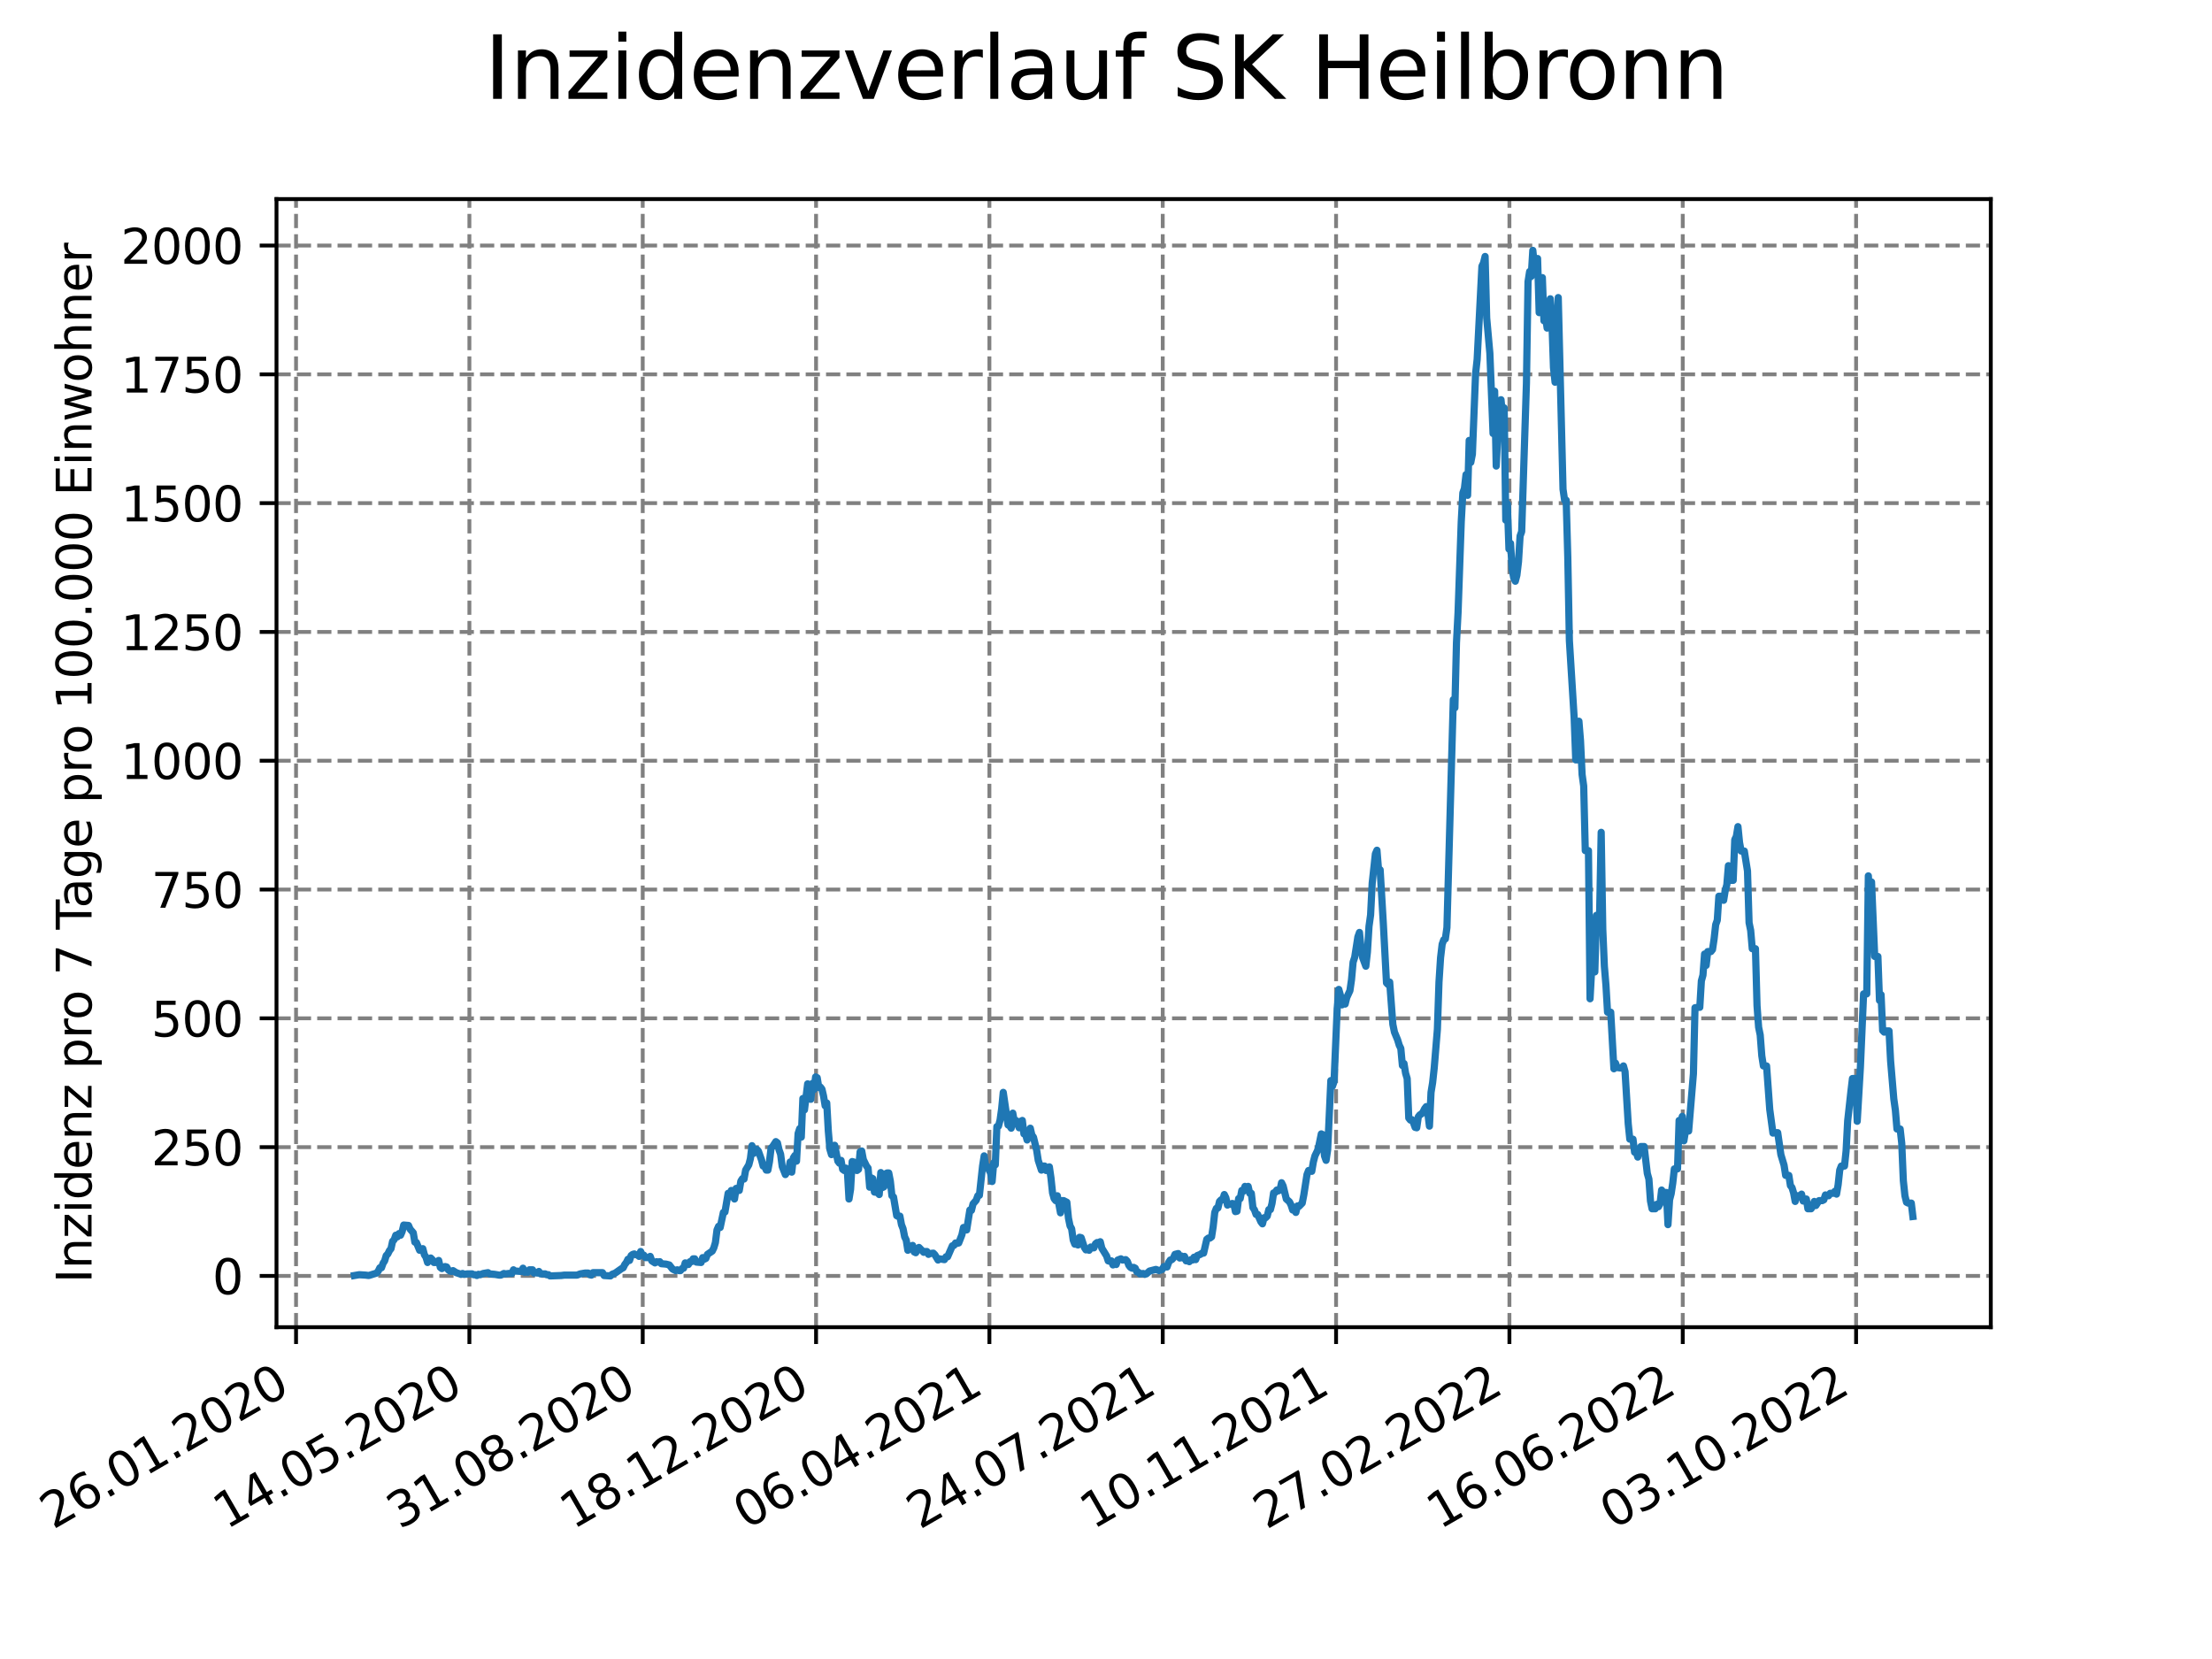 <?xml version="1.0" encoding="utf-8" standalone="no"?>
<!DOCTYPE svg PUBLIC "-//W3C//DTD SVG 1.1//EN"
  "http://www.w3.org/Graphics/SVG/1.1/DTD/svg11.dtd">
<svg xmlns:xlink="http://www.w3.org/1999/xlink" width="460.8pt" height="345.6pt" viewBox="0 0 460.8 345.6" xmlns="http://www.w3.org/2000/svg" version="1.1">
 <defs>
  <style type="text/css">*{stroke-linejoin: round; stroke-linecap: butt}</style>
 </defs>
 <g id="figure_1">
  <g id="patch_1">
   <path d="M 0 345.6 
L 460.8 345.6 
L 460.8 0 
L 0 0 
z
" style="fill: #ffffff"/>
  </g>
  <g id="axes_1">
   <g id="patch_2">
    <path d="M 57.6 276.48 
L 414.72 276.48 
L 414.72 41.472 
L 57.6 41.472 
z
" style="fill: #ffffff"/>
   </g>
   <g id="matplotlib.axis_1">
    <g id="xtick_1">
     <g id="line2d_1">
      <path d="M 61.672 276.48 
L 61.672 41.472 
" clip-path="url(#p63304df162)" style="fill: none; stroke-dasharray: 2.96,1.28; stroke-dashoffset: 0; stroke: #808080; stroke-width: 0.8"/>
     </g>
     <g id="line2d_2">
      <defs>
       <path id="mcaf923adc5" d="M 0 0 
L 0 3.5 
" style="stroke: #000000; stroke-width: 0.8"/>
      </defs>
      <g>
       <use xlink:href="#mcaf923adc5" x="61.672" y="276.48" style="stroke: #000000; stroke-width: 0.8"/>
      </g>
     </g>
     <g id="text_1">
      <!-- 26.01.2020 -->
      <g transform="translate(11.047 318.689) rotate(-30) scale(0.1 -0.1)">
       <defs>
        <path id="DejaVuSans-32" d="M 1228 531 
L 3431 531 
L 3431 0 
L 469 0 
L 469 531 
Q 828 903 1448 1529 
Q 2069 2156 2228 2338 
Q 2531 2678 2651 2914 
Q 2772 3150 2772 3378 
Q 2772 3750 2511 3984 
Q 2250 4219 1831 4219 
Q 1534 4219 1204 4116 
Q 875 4013 500 3803 
L 500 4441 
Q 881 4594 1212 4672 
Q 1544 4750 1819 4750 
Q 2544 4750 2975 4387 
Q 3406 4025 3406 3419 
Q 3406 3131 3298 2873 
Q 3191 2616 2906 2266 
Q 2828 2175 2409 1742 
Q 1991 1309 1228 531 
z
" transform="scale(0.016)"/>
        <path id="DejaVuSans-36" d="M 2113 2584 
Q 1688 2584 1439 2293 
Q 1191 2003 1191 1497 
Q 1191 994 1439 701 
Q 1688 409 2113 409 
Q 2538 409 2786 701 
Q 3034 994 3034 1497 
Q 3034 2003 2786 2293 
Q 2538 2584 2113 2584 
z
M 3366 4563 
L 3366 3988 
Q 3128 4100 2886 4159 
Q 2644 4219 2406 4219 
Q 1781 4219 1451 3797 
Q 1122 3375 1075 2522 
Q 1259 2794 1537 2939 
Q 1816 3084 2150 3084 
Q 2853 3084 3261 2657 
Q 3669 2231 3669 1497 
Q 3669 778 3244 343 
Q 2819 -91 2113 -91 
Q 1303 -91 875 529 
Q 447 1150 447 2328 
Q 447 3434 972 4092 
Q 1497 4750 2381 4750 
Q 2619 4750 2861 4703 
Q 3103 4656 3366 4563 
z
" transform="scale(0.016)"/>
        <path id="DejaVuSans-2e" d="M 684 794 
L 1344 794 
L 1344 0 
L 684 0 
L 684 794 
z
" transform="scale(0.016)"/>
        <path id="DejaVuSans-30" d="M 2034 4250 
Q 1547 4250 1301 3770 
Q 1056 3291 1056 2328 
Q 1056 1369 1301 889 
Q 1547 409 2034 409 
Q 2525 409 2770 889 
Q 3016 1369 3016 2328 
Q 3016 3291 2770 3770 
Q 2525 4250 2034 4250 
z
M 2034 4750 
Q 2819 4750 3233 4129 
Q 3647 3509 3647 2328 
Q 3647 1150 3233 529 
Q 2819 -91 2034 -91 
Q 1250 -91 836 529 
Q 422 1150 422 2328 
Q 422 3509 836 4129 
Q 1250 4750 2034 4750 
z
" transform="scale(0.016)"/>
        <path id="DejaVuSans-31" d="M 794 531 
L 1825 531 
L 1825 4091 
L 703 3866 
L 703 4441 
L 1819 4666 
L 2450 4666 
L 2450 531 
L 3481 531 
L 3481 0 
L 794 0 
L 794 531 
z
" transform="scale(0.016)"/>
       </defs>
       <use xlink:href="#DejaVuSans-32"/>
       <use xlink:href="#DejaVuSans-36" x="63.623"/>
       <use xlink:href="#DejaVuSans-2e" x="127.246"/>
       <use xlink:href="#DejaVuSans-30" x="159.033"/>
       <use xlink:href="#DejaVuSans-31" x="222.656"/>
       <use xlink:href="#DejaVuSans-2e" x="286.279"/>
       <use xlink:href="#DejaVuSans-32" x="318.066"/>
       <use xlink:href="#DejaVuSans-30" x="381.689"/>
       <use xlink:href="#DejaVuSans-32" x="445.312"/>
       <use xlink:href="#DejaVuSans-30" x="508.936"/>
      </g>
     </g>
    </g>
    <g id="xtick_2">
     <g id="line2d_3">
      <path d="M 97.782 276.48 
L 97.782 41.472 
" clip-path="url(#p63304df162)" style="fill: none; stroke-dasharray: 2.96,1.28; stroke-dashoffset: 0; stroke: #808080; stroke-width: 0.8"/>
     </g>
     <g id="line2d_4">
      <g>
       <use xlink:href="#mcaf923adc5" x="97.782" y="276.48" style="stroke: #000000; stroke-width: 0.8"/>
      </g>
     </g>
     <g id="text_2">
      <!-- 14.05.2020 -->
      <g transform="translate(47.156 318.689) rotate(-30) scale(0.1 -0.1)">
       <defs>
        <path id="DejaVuSans-34" d="M 2419 4116 
L 825 1625 
L 2419 1625 
L 2419 4116 
z
M 2253 4666 
L 3047 4666 
L 3047 1625 
L 3713 1625 
L 3713 1100 
L 3047 1100 
L 3047 0 
L 2419 0 
L 2419 1100 
L 313 1100 
L 313 1709 
L 2253 4666 
z
" transform="scale(0.016)"/>
        <path id="DejaVuSans-35" d="M 691 4666 
L 3169 4666 
L 3169 4134 
L 1269 4134 
L 1269 2991 
Q 1406 3038 1543 3061 
Q 1681 3084 1819 3084 
Q 2600 3084 3056 2656 
Q 3513 2228 3513 1497 
Q 3513 744 3044 326 
Q 2575 -91 1722 -91 
Q 1428 -91 1123 -41 
Q 819 9 494 109 
L 494 744 
Q 775 591 1075 516 
Q 1375 441 1709 441 
Q 2250 441 2565 725 
Q 2881 1009 2881 1497 
Q 2881 1984 2565 2268 
Q 2250 2553 1709 2553 
Q 1456 2553 1204 2497 
Q 953 2441 691 2322 
L 691 4666 
z
" transform="scale(0.016)"/>
       </defs>
       <use xlink:href="#DejaVuSans-31"/>
       <use xlink:href="#DejaVuSans-34" x="63.623"/>
       <use xlink:href="#DejaVuSans-2e" x="127.246"/>
       <use xlink:href="#DejaVuSans-30" x="159.033"/>
       <use xlink:href="#DejaVuSans-35" x="222.656"/>
       <use xlink:href="#DejaVuSans-2e" x="286.279"/>
       <use xlink:href="#DejaVuSans-32" x="318.066"/>
       <use xlink:href="#DejaVuSans-30" x="381.689"/>
       <use xlink:href="#DejaVuSans-32" x="445.312"/>
       <use xlink:href="#DejaVuSans-30" x="508.936"/>
      </g>
     </g>
    </g>
    <g id="xtick_3">
     <g id="line2d_5">
      <path d="M 133.891 276.48 
L 133.891 41.472 
" clip-path="url(#p63304df162)" style="fill: none; stroke-dasharray: 2.96,1.28; stroke-dashoffset: 0; stroke: #808080; stroke-width: 0.8"/>
     </g>
     <g id="line2d_6">
      <g>
       <use xlink:href="#mcaf923adc5" x="133.891" y="276.48" style="stroke: #000000; stroke-width: 0.8"/>
      </g>
     </g>
     <g id="text_3">
      <!-- 31.08.2020 -->
      <g transform="translate(83.266 318.689) rotate(-30) scale(0.1 -0.1)">
       <defs>
        <path id="DejaVuSans-33" d="M 2597 2516 
Q 3050 2419 3304 2112 
Q 3559 1806 3559 1356 
Q 3559 666 3084 287 
Q 2609 -91 1734 -91 
Q 1441 -91 1130 -33 
Q 819 25 488 141 
L 488 750 
Q 750 597 1062 519 
Q 1375 441 1716 441 
Q 2309 441 2620 675 
Q 2931 909 2931 1356 
Q 2931 1769 2642 2001 
Q 2353 2234 1838 2234 
L 1294 2234 
L 1294 2753 
L 1863 2753 
Q 2328 2753 2575 2939 
Q 2822 3125 2822 3475 
Q 2822 3834 2567 4026 
Q 2313 4219 1838 4219 
Q 1578 4219 1281 4162 
Q 984 4106 628 3988 
L 628 4550 
Q 988 4650 1302 4700 
Q 1616 4750 1894 4750 
Q 2613 4750 3031 4423 
Q 3450 4097 3450 3541 
Q 3450 3153 3228 2886 
Q 3006 2619 2597 2516 
z
" transform="scale(0.016)"/>
        <path id="DejaVuSans-38" d="M 2034 2216 
Q 1584 2216 1326 1975 
Q 1069 1734 1069 1313 
Q 1069 891 1326 650 
Q 1584 409 2034 409 
Q 2484 409 2743 651 
Q 3003 894 3003 1313 
Q 3003 1734 2745 1975 
Q 2488 2216 2034 2216 
z
M 1403 2484 
Q 997 2584 770 2862 
Q 544 3141 544 3541 
Q 544 4100 942 4425 
Q 1341 4750 2034 4750 
Q 2731 4750 3128 4425 
Q 3525 4100 3525 3541 
Q 3525 3141 3298 2862 
Q 3072 2584 2669 2484 
Q 3125 2378 3379 2068 
Q 3634 1759 3634 1313 
Q 3634 634 3220 271 
Q 2806 -91 2034 -91 
Q 1263 -91 848 271 
Q 434 634 434 1313 
Q 434 1759 690 2068 
Q 947 2378 1403 2484 
z
M 1172 3481 
Q 1172 3119 1398 2916 
Q 1625 2713 2034 2713 
Q 2441 2713 2670 2916 
Q 2900 3119 2900 3481 
Q 2900 3844 2670 4047 
Q 2441 4250 2034 4250 
Q 1625 4250 1398 4047 
Q 1172 3844 1172 3481 
z
" transform="scale(0.016)"/>
       </defs>
       <use xlink:href="#DejaVuSans-33"/>
       <use xlink:href="#DejaVuSans-31" x="63.623"/>
       <use xlink:href="#DejaVuSans-2e" x="127.246"/>
       <use xlink:href="#DejaVuSans-30" x="159.033"/>
       <use xlink:href="#DejaVuSans-38" x="222.656"/>
       <use xlink:href="#DejaVuSans-2e" x="286.279"/>
       <use xlink:href="#DejaVuSans-32" x="318.066"/>
       <use xlink:href="#DejaVuSans-30" x="381.689"/>
       <use xlink:href="#DejaVuSans-32" x="445.312"/>
       <use xlink:href="#DejaVuSans-30" x="508.936"/>
      </g>
     </g>
    </g>
    <g id="xtick_4">
     <g id="line2d_7">
      <path d="M 170.001 276.48 
L 170.001 41.472 
" clip-path="url(#p63304df162)" style="fill: none; stroke-dasharray: 2.96,1.28; stroke-dashoffset: 0; stroke: #808080; stroke-width: 0.8"/>
     </g>
     <g id="line2d_8">
      <g>
       <use xlink:href="#mcaf923adc5" x="170.001" y="276.48" style="stroke: #000000; stroke-width: 0.8"/>
      </g>
     </g>
     <g id="text_4">
      <!-- 18.12.2020 -->
      <g transform="translate(119.375 318.689) rotate(-30) scale(0.1 -0.1)">
       <use xlink:href="#DejaVuSans-31"/>
       <use xlink:href="#DejaVuSans-38" x="63.623"/>
       <use xlink:href="#DejaVuSans-2e" x="127.246"/>
       <use xlink:href="#DejaVuSans-31" x="159.033"/>
       <use xlink:href="#DejaVuSans-32" x="222.656"/>
       <use xlink:href="#DejaVuSans-2e" x="286.279"/>
       <use xlink:href="#DejaVuSans-32" x="318.066"/>
       <use xlink:href="#DejaVuSans-30" x="381.689"/>
       <use xlink:href="#DejaVuSans-32" x="445.312"/>
       <use xlink:href="#DejaVuSans-30" x="508.936"/>
      </g>
     </g>
    </g>
    <g id="xtick_5">
     <g id="line2d_9">
      <path d="M 206.11 276.48 
L 206.11 41.472 
" clip-path="url(#p63304df162)" style="fill: none; stroke-dasharray: 2.96,1.28; stroke-dashoffset: 0; stroke: #808080; stroke-width: 0.8"/>
     </g>
     <g id="line2d_10">
      <g>
       <use xlink:href="#mcaf923adc5" x="206.11" y="276.48" style="stroke: #000000; stroke-width: 0.8"/>
      </g>
     </g>
     <g id="text_5">
      <!-- 06.04.2021 -->
      <g transform="translate(155.485 318.689) rotate(-30) scale(0.1 -0.1)">
       <use xlink:href="#DejaVuSans-30"/>
       <use xlink:href="#DejaVuSans-36" x="63.623"/>
       <use xlink:href="#DejaVuSans-2e" x="127.246"/>
       <use xlink:href="#DejaVuSans-30" x="159.033"/>
       <use xlink:href="#DejaVuSans-34" x="222.656"/>
       <use xlink:href="#DejaVuSans-2e" x="286.279"/>
       <use xlink:href="#DejaVuSans-32" x="318.066"/>
       <use xlink:href="#DejaVuSans-30" x="381.689"/>
       <use xlink:href="#DejaVuSans-32" x="445.312"/>
       <use xlink:href="#DejaVuSans-31" x="508.936"/>
      </g>
     </g>
    </g>
    <g id="xtick_6">
     <g id="line2d_11">
      <path d="M 242.22 276.48 
L 242.22 41.472 
" clip-path="url(#p63304df162)" style="fill: none; stroke-dasharray: 2.96,1.28; stroke-dashoffset: 0; stroke: #808080; stroke-width: 0.8"/>
     </g>
     <g id="line2d_12">
      <g>
       <use xlink:href="#mcaf923adc5" x="242.22" y="276.48" style="stroke: #000000; stroke-width: 0.8"/>
      </g>
     </g>
     <g id="text_6">
      <!-- 24.07.2021 -->
      <g transform="translate(191.594 318.689) rotate(-30) scale(0.1 -0.1)">
       <defs>
        <path id="DejaVuSans-37" d="M 525 4666 
L 3525 4666 
L 3525 4397 
L 1831 0 
L 1172 0 
L 2766 4134 
L 525 4134 
L 525 4666 
z
" transform="scale(0.016)"/>
       </defs>
       <use xlink:href="#DejaVuSans-32"/>
       <use xlink:href="#DejaVuSans-34" x="63.623"/>
       <use xlink:href="#DejaVuSans-2e" x="127.246"/>
       <use xlink:href="#DejaVuSans-30" x="159.033"/>
       <use xlink:href="#DejaVuSans-37" x="222.656"/>
       <use xlink:href="#DejaVuSans-2e" x="286.279"/>
       <use xlink:href="#DejaVuSans-32" x="318.066"/>
       <use xlink:href="#DejaVuSans-30" x="381.689"/>
       <use xlink:href="#DejaVuSans-32" x="445.312"/>
       <use xlink:href="#DejaVuSans-31" x="508.936"/>
      </g>
     </g>
    </g>
    <g id="xtick_7">
     <g id="line2d_13">
      <path d="M 278.329 276.48 
L 278.329 41.472 
" clip-path="url(#p63304df162)" style="fill: none; stroke-dasharray: 2.96,1.28; stroke-dashoffset: 0; stroke: #808080; stroke-width: 0.8"/>
     </g>
     <g id="line2d_14">
      <g>
       <use xlink:href="#mcaf923adc5" x="278.329" y="276.48" style="stroke: #000000; stroke-width: 0.8"/>
      </g>
     </g>
     <g id="text_7">
      <!-- 10.11.2021 -->
      <g transform="translate(227.704 318.689) rotate(-30) scale(0.1 -0.1)">
       <use xlink:href="#DejaVuSans-31"/>
       <use xlink:href="#DejaVuSans-30" x="63.623"/>
       <use xlink:href="#DejaVuSans-2e" x="127.246"/>
       <use xlink:href="#DejaVuSans-31" x="159.033"/>
       <use xlink:href="#DejaVuSans-31" x="222.656"/>
       <use xlink:href="#DejaVuSans-2e" x="286.279"/>
       <use xlink:href="#DejaVuSans-32" x="318.066"/>
       <use xlink:href="#DejaVuSans-30" x="381.689"/>
       <use xlink:href="#DejaVuSans-32" x="445.312"/>
       <use xlink:href="#DejaVuSans-31" x="508.936"/>
      </g>
     </g>
    </g>
    <g id="xtick_8">
     <g id="line2d_15">
      <path d="M 314.439 276.48 
L 314.439 41.472 
" clip-path="url(#p63304df162)" style="fill: none; stroke-dasharray: 2.96,1.28; stroke-dashoffset: 0; stroke: #808080; stroke-width: 0.8"/>
     </g>
     <g id="line2d_16">
      <g>
       <use xlink:href="#mcaf923adc5" x="314.439" y="276.48" style="stroke: #000000; stroke-width: 0.8"/>
      </g>
     </g>
     <g id="text_8">
      <!-- 27.02.2022 -->
      <g transform="translate(263.814 318.689) rotate(-30) scale(0.1 -0.1)">
       <use xlink:href="#DejaVuSans-32"/>
       <use xlink:href="#DejaVuSans-37" x="63.623"/>
       <use xlink:href="#DejaVuSans-2e" x="127.246"/>
       <use xlink:href="#DejaVuSans-30" x="159.033"/>
       <use xlink:href="#DejaVuSans-32" x="222.656"/>
       <use xlink:href="#DejaVuSans-2e" x="286.279"/>
       <use xlink:href="#DejaVuSans-32" x="318.066"/>
       <use xlink:href="#DejaVuSans-30" x="381.689"/>
       <use xlink:href="#DejaVuSans-32" x="445.312"/>
       <use xlink:href="#DejaVuSans-32" x="508.936"/>
      </g>
     </g>
    </g>
    <g id="xtick_9">
     <g id="line2d_17">
      <path d="M 350.548 276.48 
L 350.548 41.472 
" clip-path="url(#p63304df162)" style="fill: none; stroke-dasharray: 2.96,1.28; stroke-dashoffset: 0; stroke: #808080; stroke-width: 0.8"/>
     </g>
     <g id="line2d_18">
      <g>
       <use xlink:href="#mcaf923adc5" x="350.548" y="276.48" style="stroke: #000000; stroke-width: 0.8"/>
      </g>
     </g>
     <g id="text_9">
      <!-- 16.06.2022 -->
      <g transform="translate(299.923 318.689) rotate(-30) scale(0.1 -0.1)">
       <use xlink:href="#DejaVuSans-31"/>
       <use xlink:href="#DejaVuSans-36" x="63.623"/>
       <use xlink:href="#DejaVuSans-2e" x="127.246"/>
       <use xlink:href="#DejaVuSans-30" x="159.033"/>
       <use xlink:href="#DejaVuSans-36" x="222.656"/>
       <use xlink:href="#DejaVuSans-2e" x="286.279"/>
       <use xlink:href="#DejaVuSans-32" x="318.066"/>
       <use xlink:href="#DejaVuSans-30" x="381.689"/>
       <use xlink:href="#DejaVuSans-32" x="445.312"/>
       <use xlink:href="#DejaVuSans-32" x="508.936"/>
      </g>
     </g>
    </g>
    <g id="xtick_10">
     <g id="line2d_19">
      <path d="M 386.658 276.48 
L 386.658 41.472 
" clip-path="url(#p63304df162)" style="fill: none; stroke-dasharray: 2.96,1.28; stroke-dashoffset: 0; stroke: #808080; stroke-width: 0.8"/>
     </g>
     <g id="line2d_20">
      <g>
       <use xlink:href="#mcaf923adc5" x="386.658" y="276.48" style="stroke: #000000; stroke-width: 0.8"/>
      </g>
     </g>
     <g id="text_10">
      <!-- 03.10.2022 -->
      <g transform="translate(336.033 318.689) rotate(-30) scale(0.1 -0.1)">
       <use xlink:href="#DejaVuSans-30"/>
       <use xlink:href="#DejaVuSans-33" x="63.623"/>
       <use xlink:href="#DejaVuSans-2e" x="127.246"/>
       <use xlink:href="#DejaVuSans-31" x="159.033"/>
       <use xlink:href="#DejaVuSans-30" x="222.656"/>
       <use xlink:href="#DejaVuSans-2e" x="286.279"/>
       <use xlink:href="#DejaVuSans-32" x="318.066"/>
       <use xlink:href="#DejaVuSans-30" x="381.689"/>
       <use xlink:href="#DejaVuSans-32" x="445.312"/>
       <use xlink:href="#DejaVuSans-32" x="508.936"/>
      </g>
     </g>
    </g>
   </g>
   <g id="matplotlib.axis_2">
    <g id="ytick_1">
     <g id="line2d_21">
      <path d="M 57.6 265.798 
L 414.72 265.798 
" clip-path="url(#p63304df162)" style="fill: none; stroke-dasharray: 2.96,1.28; stroke-dashoffset: 0; stroke: #808080; stroke-width: 0.8"/>
     </g>
     <g id="line2d_22">
      <defs>
       <path id="mbb9e719861" d="M 0 0 
L -3.5 0 
" style="stroke: #000000; stroke-width: 0.8"/>
      </defs>
      <g>
       <use xlink:href="#mbb9e719861" x="57.6" y="265.798" style="stroke: #000000; stroke-width: 0.8"/>
      </g>
     </g>
     <g id="text_11">
      <!-- 0 -->
      <g transform="translate(44.237 269.597) scale(0.1 -0.1)">
       <use xlink:href="#DejaVuSans-30"/>
      </g>
     </g>
    </g>
    <g id="ytick_2">
     <g id="line2d_23">
      <path d="M 57.6 238.967 
L 414.72 238.967 
" clip-path="url(#p63304df162)" style="fill: none; stroke-dasharray: 2.96,1.28; stroke-dashoffset: 0; stroke: #808080; stroke-width: 0.8"/>
     </g>
     <g id="line2d_24">
      <g>
       <use xlink:href="#mbb9e719861" x="57.6" y="238.967" style="stroke: #000000; stroke-width: 0.8"/>
      </g>
     </g>
     <g id="text_12">
      <!-- 250 -->
      <g transform="translate(31.512 242.766) scale(0.1 -0.1)">
       <use xlink:href="#DejaVuSans-32"/>
       <use xlink:href="#DejaVuSans-35" x="63.623"/>
       <use xlink:href="#DejaVuSans-30" x="127.246"/>
      </g>
     </g>
    </g>
    <g id="ytick_3">
     <g id="line2d_25">
      <path d="M 57.6 212.136 
L 414.72 212.136 
" clip-path="url(#p63304df162)" style="fill: none; stroke-dasharray: 2.96,1.28; stroke-dashoffset: 0; stroke: #808080; stroke-width: 0.8"/>
     </g>
     <g id="line2d_26">
      <g>
       <use xlink:href="#mbb9e719861" x="57.6" y="212.136" style="stroke: #000000; stroke-width: 0.8"/>
      </g>
     </g>
     <g id="text_13">
      <!-- 500 -->
      <g transform="translate(31.512 215.935) scale(0.1 -0.1)">
       <use xlink:href="#DejaVuSans-35"/>
       <use xlink:href="#DejaVuSans-30" x="63.623"/>
       <use xlink:href="#DejaVuSans-30" x="127.246"/>
      </g>
     </g>
    </g>
    <g id="ytick_4">
     <g id="line2d_27">
      <path d="M 57.6 185.305 
L 414.72 185.305 
" clip-path="url(#p63304df162)" style="fill: none; stroke-dasharray: 2.96,1.28; stroke-dashoffset: 0; stroke: #808080; stroke-width: 0.8"/>
     </g>
     <g id="line2d_28">
      <g>
       <use xlink:href="#mbb9e719861" x="57.6" y="185.305" style="stroke: #000000; stroke-width: 0.8"/>
      </g>
     </g>
     <g id="text_14">
      <!-- 750 -->
      <g transform="translate(31.512 189.104) scale(0.1 -0.1)">
       <use xlink:href="#DejaVuSans-37"/>
       <use xlink:href="#DejaVuSans-35" x="63.623"/>
       <use xlink:href="#DejaVuSans-30" x="127.246"/>
      </g>
     </g>
    </g>
    <g id="ytick_5">
     <g id="line2d_29">
      <path d="M 57.6 158.474 
L 414.72 158.474 
" clip-path="url(#p63304df162)" style="fill: none; stroke-dasharray: 2.96,1.28; stroke-dashoffset: 0; stroke: #808080; stroke-width: 0.8"/>
     </g>
     <g id="line2d_30">
      <g>
       <use xlink:href="#mbb9e719861" x="57.6" y="158.474" style="stroke: #000000; stroke-width: 0.8"/>
      </g>
     </g>
     <g id="text_15">
      <!-- 1000 -->
      <g transform="translate(25.15 162.273) scale(0.1 -0.1)">
       <use xlink:href="#DejaVuSans-31"/>
       <use xlink:href="#DejaVuSans-30" x="63.623"/>
       <use xlink:href="#DejaVuSans-30" x="127.246"/>
       <use xlink:href="#DejaVuSans-30" x="190.869"/>
      </g>
     </g>
    </g>
    <g id="ytick_6">
     <g id="line2d_31">
      <path d="M 57.6 131.643 
L 414.72 131.643 
" clip-path="url(#p63304df162)" style="fill: none; stroke-dasharray: 2.96,1.28; stroke-dashoffset: 0; stroke: #808080; stroke-width: 0.8"/>
     </g>
     <g id="line2d_32">
      <g>
       <use xlink:href="#mbb9e719861" x="57.6" y="131.643" style="stroke: #000000; stroke-width: 0.8"/>
      </g>
     </g>
     <g id="text_16">
      <!-- 1250 -->
      <g transform="translate(25.15 135.442) scale(0.1 -0.1)">
       <use xlink:href="#DejaVuSans-31"/>
       <use xlink:href="#DejaVuSans-32" x="63.623"/>
       <use xlink:href="#DejaVuSans-35" x="127.246"/>
       <use xlink:href="#DejaVuSans-30" x="190.869"/>
      </g>
     </g>
    </g>
    <g id="ytick_7">
     <g id="line2d_33">
      <path d="M 57.6 104.812 
L 414.72 104.812 
" clip-path="url(#p63304df162)" style="fill: none; stroke-dasharray: 2.96,1.28; stroke-dashoffset: 0; stroke: #808080; stroke-width: 0.8"/>
     </g>
     <g id="line2d_34">
      <g>
       <use xlink:href="#mbb9e719861" x="57.6" y="104.812" style="stroke: #000000; stroke-width: 0.8"/>
      </g>
     </g>
     <g id="text_17">
      <!-- 1500 -->
      <g transform="translate(25.15 108.611) scale(0.1 -0.1)">
       <use xlink:href="#DejaVuSans-31"/>
       <use xlink:href="#DejaVuSans-35" x="63.623"/>
       <use xlink:href="#DejaVuSans-30" x="127.246"/>
       <use xlink:href="#DejaVuSans-30" x="190.869"/>
      </g>
     </g>
    </g>
    <g id="ytick_8">
     <g id="line2d_35">
      <path d="M 57.6 77.981 
L 414.72 77.981 
" clip-path="url(#p63304df162)" style="fill: none; stroke-dasharray: 2.96,1.28; stroke-dashoffset: 0; stroke: #808080; stroke-width: 0.8"/>
     </g>
     <g id="line2d_36">
      <g>
       <use xlink:href="#mbb9e719861" x="57.6" y="77.981" style="stroke: #000000; stroke-width: 0.8"/>
      </g>
     </g>
     <g id="text_18">
      <!-- 1750 -->
      <g transform="translate(25.15 81.781) scale(0.1 -0.1)">
       <use xlink:href="#DejaVuSans-31"/>
       <use xlink:href="#DejaVuSans-37" x="63.623"/>
       <use xlink:href="#DejaVuSans-35" x="127.246"/>
       <use xlink:href="#DejaVuSans-30" x="190.869"/>
      </g>
     </g>
    </g>
    <g id="ytick_9">
     <g id="line2d_37">
      <path d="M 57.6 51.15 
L 414.72 51.15 
" clip-path="url(#p63304df162)" style="fill: none; stroke-dasharray: 2.96,1.28; stroke-dashoffset: 0; stroke: #808080; stroke-width: 0.8"/>
     </g>
     <g id="line2d_38">
      <g>
       <use xlink:href="#mbb9e719861" x="57.6" y="51.15" style="stroke: #000000; stroke-width: 0.8"/>
      </g>
     </g>
     <g id="text_19">
      <!-- 2000 -->
      <g transform="translate(25.15 54.95) scale(0.1 -0.1)">
       <use xlink:href="#DejaVuSans-32"/>
       <use xlink:href="#DejaVuSans-30" x="63.623"/>
       <use xlink:href="#DejaVuSans-30" x="127.246"/>
       <use xlink:href="#DejaVuSans-30" x="190.869"/>
      </g>
     </g>
    </g>
    <g id="text_20">
     <!-- Inzidenz pro 7 Tage pro 100.000 Einwohner -->
     <g transform="translate(19.07 267.301) rotate(-90) scale(0.1 -0.1)">
      <defs>
       <path id="DejaVuSans-49" d="M 628 4666 
L 1259 4666 
L 1259 0 
L 628 0 
L 628 4666 
z
" transform="scale(0.016)"/>
       <path id="DejaVuSans-6e" d="M 3513 2113 
L 3513 0 
L 2938 0 
L 2938 2094 
Q 2938 2591 2744 2837 
Q 2550 3084 2163 3084 
Q 1697 3084 1428 2787 
Q 1159 2491 1159 1978 
L 1159 0 
L 581 0 
L 581 3500 
L 1159 3500 
L 1159 2956 
Q 1366 3272 1645 3428 
Q 1925 3584 2291 3584 
Q 2894 3584 3203 3211 
Q 3513 2838 3513 2113 
z
" transform="scale(0.016)"/>
       <path id="DejaVuSans-7a" d="M 353 3500 
L 3084 3500 
L 3084 2975 
L 922 459 
L 3084 459 
L 3084 0 
L 275 0 
L 275 525 
L 2438 3041 
L 353 3041 
L 353 3500 
z
" transform="scale(0.016)"/>
       <path id="DejaVuSans-69" d="M 603 3500 
L 1178 3500 
L 1178 0 
L 603 0 
L 603 3500 
z
M 603 4863 
L 1178 4863 
L 1178 4134 
L 603 4134 
L 603 4863 
z
" transform="scale(0.016)"/>
       <path id="DejaVuSans-64" d="M 2906 2969 
L 2906 4863 
L 3481 4863 
L 3481 0 
L 2906 0 
L 2906 525 
Q 2725 213 2448 61 
Q 2172 -91 1784 -91 
Q 1150 -91 751 415 
Q 353 922 353 1747 
Q 353 2572 751 3078 
Q 1150 3584 1784 3584 
Q 2172 3584 2448 3432 
Q 2725 3281 2906 2969 
z
M 947 1747 
Q 947 1113 1208 752 
Q 1469 391 1925 391 
Q 2381 391 2643 752 
Q 2906 1113 2906 1747 
Q 2906 2381 2643 2742 
Q 2381 3103 1925 3103 
Q 1469 3103 1208 2742 
Q 947 2381 947 1747 
z
" transform="scale(0.016)"/>
       <path id="DejaVuSans-65" d="M 3597 1894 
L 3597 1613 
L 953 1613 
Q 991 1019 1311 708 
Q 1631 397 2203 397 
Q 2534 397 2845 478 
Q 3156 559 3463 722 
L 3463 178 
Q 3153 47 2828 -22 
Q 2503 -91 2169 -91 
Q 1331 -91 842 396 
Q 353 884 353 1716 
Q 353 2575 817 3079 
Q 1281 3584 2069 3584 
Q 2775 3584 3186 3129 
Q 3597 2675 3597 1894 
z
M 3022 2063 
Q 3016 2534 2758 2815 
Q 2500 3097 2075 3097 
Q 1594 3097 1305 2825 
Q 1016 2553 972 2059 
L 3022 2063 
z
" transform="scale(0.016)"/>
       <path id="DejaVuSans-20" transform="scale(0.016)"/>
       <path id="DejaVuSans-70" d="M 1159 525 
L 1159 -1331 
L 581 -1331 
L 581 3500 
L 1159 3500 
L 1159 2969 
Q 1341 3281 1617 3432 
Q 1894 3584 2278 3584 
Q 2916 3584 3314 3078 
Q 3713 2572 3713 1747 
Q 3713 922 3314 415 
Q 2916 -91 2278 -91 
Q 1894 -91 1617 61 
Q 1341 213 1159 525 
z
M 3116 1747 
Q 3116 2381 2855 2742 
Q 2594 3103 2138 3103 
Q 1681 3103 1420 2742 
Q 1159 2381 1159 1747 
Q 1159 1113 1420 752 
Q 1681 391 2138 391 
Q 2594 391 2855 752 
Q 3116 1113 3116 1747 
z
" transform="scale(0.016)"/>
       <path id="DejaVuSans-72" d="M 2631 2963 
Q 2534 3019 2420 3045 
Q 2306 3072 2169 3072 
Q 1681 3072 1420 2755 
Q 1159 2438 1159 1844 
L 1159 0 
L 581 0 
L 581 3500 
L 1159 3500 
L 1159 2956 
Q 1341 3275 1631 3429 
Q 1922 3584 2338 3584 
Q 2397 3584 2469 3576 
Q 2541 3569 2628 3553 
L 2631 2963 
z
" transform="scale(0.016)"/>
       <path id="DejaVuSans-6f" d="M 1959 3097 
Q 1497 3097 1228 2736 
Q 959 2375 959 1747 
Q 959 1119 1226 758 
Q 1494 397 1959 397 
Q 2419 397 2687 759 
Q 2956 1122 2956 1747 
Q 2956 2369 2687 2733 
Q 2419 3097 1959 3097 
z
M 1959 3584 
Q 2709 3584 3137 3096 
Q 3566 2609 3566 1747 
Q 3566 888 3137 398 
Q 2709 -91 1959 -91 
Q 1206 -91 779 398 
Q 353 888 353 1747 
Q 353 2609 779 3096 
Q 1206 3584 1959 3584 
z
" transform="scale(0.016)"/>
       <path id="DejaVuSans-54" d="M -19 4666 
L 3928 4666 
L 3928 4134 
L 2272 4134 
L 2272 0 
L 1638 0 
L 1638 4134 
L -19 4134 
L -19 4666 
z
" transform="scale(0.016)"/>
       <path id="DejaVuSans-61" d="M 2194 1759 
Q 1497 1759 1228 1600 
Q 959 1441 959 1056 
Q 959 750 1161 570 
Q 1363 391 1709 391 
Q 2188 391 2477 730 
Q 2766 1069 2766 1631 
L 2766 1759 
L 2194 1759 
z
M 3341 1997 
L 3341 0 
L 2766 0 
L 2766 531 
Q 2569 213 2275 61 
Q 1981 -91 1556 -91 
Q 1019 -91 701 211 
Q 384 513 384 1019 
Q 384 1609 779 1909 
Q 1175 2209 1959 2209 
L 2766 2209 
L 2766 2266 
Q 2766 2663 2505 2880 
Q 2244 3097 1772 3097 
Q 1472 3097 1187 3025 
Q 903 2953 641 2809 
L 641 3341 
Q 956 3463 1253 3523 
Q 1550 3584 1831 3584 
Q 2591 3584 2966 3190 
Q 3341 2797 3341 1997 
z
" transform="scale(0.016)"/>
       <path id="DejaVuSans-67" d="M 2906 1791 
Q 2906 2416 2648 2759 
Q 2391 3103 1925 3103 
Q 1463 3103 1205 2759 
Q 947 2416 947 1791 
Q 947 1169 1205 825 
Q 1463 481 1925 481 
Q 2391 481 2648 825 
Q 2906 1169 2906 1791 
z
M 3481 434 
Q 3481 -459 3084 -895 
Q 2688 -1331 1869 -1331 
Q 1566 -1331 1297 -1286 
Q 1028 -1241 775 -1147 
L 775 -588 
Q 1028 -725 1275 -790 
Q 1522 -856 1778 -856 
Q 2344 -856 2625 -561 
Q 2906 -266 2906 331 
L 2906 616 
Q 2728 306 2450 153 
Q 2172 0 1784 0 
Q 1141 0 747 490 
Q 353 981 353 1791 
Q 353 2603 747 3093 
Q 1141 3584 1784 3584 
Q 2172 3584 2450 3431 
Q 2728 3278 2906 2969 
L 2906 3500 
L 3481 3500 
L 3481 434 
z
" transform="scale(0.016)"/>
       <path id="DejaVuSans-45" d="M 628 4666 
L 3578 4666 
L 3578 4134 
L 1259 4134 
L 1259 2753 
L 3481 2753 
L 3481 2222 
L 1259 2222 
L 1259 531 
L 3634 531 
L 3634 0 
L 628 0 
L 628 4666 
z
" transform="scale(0.016)"/>
       <path id="DejaVuSans-77" d="M 269 3500 
L 844 3500 
L 1563 769 
L 2278 3500 
L 2956 3500 
L 3675 769 
L 4391 3500 
L 4966 3500 
L 4050 0 
L 3372 0 
L 2619 2869 
L 1863 0 
L 1184 0 
L 269 3500 
z
" transform="scale(0.016)"/>
       <path id="DejaVuSans-68" d="M 3513 2113 
L 3513 0 
L 2938 0 
L 2938 2094 
Q 2938 2591 2744 2837 
Q 2550 3084 2163 3084 
Q 1697 3084 1428 2787 
Q 1159 2491 1159 1978 
L 1159 0 
L 581 0 
L 581 4863 
L 1159 4863 
L 1159 2956 
Q 1366 3272 1645 3428 
Q 1925 3584 2291 3584 
Q 2894 3584 3203 3211 
Q 3513 2838 3513 2113 
z
" transform="scale(0.016)"/>
      </defs>
      <use xlink:href="#DejaVuSans-49"/>
      <use xlink:href="#DejaVuSans-6e" x="29.492"/>
      <use xlink:href="#DejaVuSans-7a" x="92.871"/>
      <use xlink:href="#DejaVuSans-69" x="145.361"/>
      <use xlink:href="#DejaVuSans-64" x="173.145"/>
      <use xlink:href="#DejaVuSans-65" x="236.621"/>
      <use xlink:href="#DejaVuSans-6e" x="298.145"/>
      <use xlink:href="#DejaVuSans-7a" x="361.523"/>
      <use xlink:href="#DejaVuSans-20" x="414.014"/>
      <use xlink:href="#DejaVuSans-70" x="445.801"/>
      <use xlink:href="#DejaVuSans-72" x="509.277"/>
      <use xlink:href="#DejaVuSans-6f" x="548.141"/>
      <use xlink:href="#DejaVuSans-20" x="609.322"/>
      <use xlink:href="#DejaVuSans-37" x="641.109"/>
      <use xlink:href="#DejaVuSans-20" x="704.732"/>
      <use xlink:href="#DejaVuSans-54" x="736.52"/>
      <use xlink:href="#DejaVuSans-61" x="781.104"/>
      <use xlink:href="#DejaVuSans-67" x="842.383"/>
      <use xlink:href="#DejaVuSans-65" x="905.859"/>
      <use xlink:href="#DejaVuSans-20" x="967.383"/>
      <use xlink:href="#DejaVuSans-70" x="999.17"/>
      <use xlink:href="#DejaVuSans-72" x="1062.646"/>
      <use xlink:href="#DejaVuSans-6f" x="1101.51"/>
      <use xlink:href="#DejaVuSans-20" x="1162.691"/>
      <use xlink:href="#DejaVuSans-31" x="1194.479"/>
      <use xlink:href="#DejaVuSans-30" x="1258.102"/>
      <use xlink:href="#DejaVuSans-30" x="1321.725"/>
      <use xlink:href="#DejaVuSans-2e" x="1385.348"/>
      <use xlink:href="#DejaVuSans-30" x="1417.135"/>
      <use xlink:href="#DejaVuSans-30" x="1480.758"/>
      <use xlink:href="#DejaVuSans-30" x="1544.381"/>
      <use xlink:href="#DejaVuSans-20" x="1608.004"/>
      <use xlink:href="#DejaVuSans-45" x="1639.791"/>
      <use xlink:href="#DejaVuSans-69" x="1702.975"/>
      <use xlink:href="#DejaVuSans-6e" x="1730.758"/>
      <use xlink:href="#DejaVuSans-77" x="1794.137"/>
      <use xlink:href="#DejaVuSans-6f" x="1875.924"/>
      <use xlink:href="#DejaVuSans-68" x="1937.105"/>
      <use xlink:href="#DejaVuSans-6e" x="2000.484"/>
      <use xlink:href="#DejaVuSans-65" x="2063.863"/>
      <use xlink:href="#DejaVuSans-72" x="2125.387"/>
     </g>
    </g>
   </g>
   <g id="line2d_39">
    <path d="M 73.833 265.713 
L 74.827 265.543 
L 76.152 265.628 
L 76.814 265.713 
L 78.471 265.204 
L 78.802 264.78 
L 79.133 264.102 
L 79.464 264.102 
L 79.796 263.17 
L 80.127 262.661 
L 80.458 261.559 
L 80.79 261.22 
L 81.121 260.542 
L 81.452 260.118 
L 81.783 258.592 
L 82.115 258.252 
L 82.446 257.32 
L 82.777 257.659 
L 83.109 256.981 
L 83.44 257.32 
L 83.771 256.557 
L 84.102 255.2 
L 85.096 255.285 
L 85.428 256.048 
L 86.09 256.811 
L 86.421 258.761 
L 86.753 258.846 
L 87.415 260.457 
L 87.746 260.372 
L 88.078 260.118 
L 88.409 261.389 
L 88.74 261.898 
L 89.072 263 
L 89.403 262.237 
L 89.734 262.068 
L 90.065 262.407 
L 90.397 263 
L 90.728 263 
L 91.391 262.576 
L 91.722 264.017 
L 92.053 264.272 
L 92.716 263.848 
L 93.047 263.933 
L 93.378 264.526 
L 93.71 264.78 
L 94.041 264.865 
L 94.372 264.696 
L 95.035 265.12 
L 96.028 265.459 
L 96.36 265.289 
L 96.691 265.459 
L 97.354 265.374 
L 98.347 265.374 
L 98.679 265.543 
L 99.01 265.543 
L 99.341 265.713 
L 99.673 265.459 
L 100.004 265.543 
L 100.666 265.289 
L 101.66 265.12 
L 101.992 265.374 
L 102.985 265.459 
L 103.979 265.628 
L 104.311 265.628 
L 104.973 265.289 
L 105.304 265.374 
L 105.967 265.289 
L 106.629 265.289 
L 106.961 264.526 
L 107.292 264.78 
L 108.617 264.865 
L 108.948 264.187 
L 109.28 265.035 
L 109.611 264.95 
L 109.942 265.035 
L 110.274 264.526 
L 110.936 264.526 
L 111.267 265.204 
L 111.599 265.12 
L 111.93 265.204 
L 112.261 264.865 
L 112.593 265.374 
L 113.586 265.374 
L 113.918 265.543 
L 114.249 265.543 
L 114.58 265.798 
L 116.899 265.713 
L 117.562 265.628 
L 120.212 265.628 
L 120.875 265.374 
L 121.868 265.204 
L 122.531 265.204 
L 122.862 265.543 
L 123.193 265.628 
L 123.525 265.12 
L 125.512 265.12 
L 125.844 265.713 
L 127.169 265.798 
L 127.5 265.459 
L 128.163 265.204 
L 129.488 264.272 
L 129.819 264.102 
L 130.15 263.424 
L 130.482 263 
L 130.813 262.322 
L 131.144 262.576 
L 131.475 261.559 
L 131.807 261.305 
L 132.138 261.22 
L 132.469 261.389 
L 132.801 261.389 
L 133.132 261.728 
L 133.463 260.711 
L 133.794 261.474 
L 134.126 261.474 
L 134.457 261.983 
L 135.12 261.983 
L 135.451 261.728 
L 135.782 262.661 
L 136.445 263.085 
L 136.776 262.831 
L 137.107 262.915 
L 137.439 262.831 
L 137.77 263.254 
L 138.764 263.339 
L 139.426 263.509 
L 140.089 264.357 
L 140.751 264.696 
L 141.083 264.526 
L 141.414 264.696 
L 141.745 264.696 
L 142.076 264.272 
L 142.408 264.187 
L 142.739 263.085 
L 143.07 263.17 
L 143.402 263.424 
L 143.733 262.831 
L 144.064 262.831 
L 144.395 262.237 
L 144.727 262.237 
L 145.058 262.915 
L 146.052 263 
L 146.383 261.983 
L 146.714 262.322 
L 147.046 262.152 
L 147.377 261.305 
L 148.371 260.626 
L 148.702 259.948 
L 149.033 258.846 
L 149.365 256.218 
L 149.696 255.455 
L 150.027 255.709 
L 150.69 252.572 
L 151.021 252.487 
L 151.684 248.588 
L 152.015 249.266 
L 152.346 247.994 
L 152.677 249.181 
L 153.009 249.775 
L 153.34 247.57 
L 153.671 247.57 
L 154.003 247.994 
L 154.334 246.044 
L 154.665 245.536 
L 154.996 245.62 
L 155.328 243.755 
L 155.99 242.653 
L 156.321 241.381 
L 156.653 238.668 
L 156.984 240.279 
L 157.315 239.94 
L 157.647 239.431 
L 157.978 239.771 
L 158.64 241.636 
L 158.972 242.907 
L 159.303 242.992 
L 159.634 243.755 
L 159.966 243.755 
L 160.297 241.975 
L 160.628 239.177 
L 160.959 238.838 
L 161.622 237.821 
L 161.953 238.075 
L 162.285 239.516 
L 162.616 240.449 
L 162.947 242.992 
L 163.61 244.688 
L 163.941 244.179 
L 164.272 243.925 
L 164.603 242.06 
L 164.935 244.179 
L 165.266 241.212 
L 165.597 240.703 
L 165.929 241.89 
L 166.26 236.125 
L 166.591 235.108 
L 166.922 236.888 
L 167.254 228.834 
L 167.585 231.208 
L 168.248 225.782 
L 168.579 228.919 
L 168.91 229.004 
L 169.241 225.697 
L 169.573 226.969 
L 169.904 224.341 
L 170.235 224.51 
L 170.567 226.545 
L 170.898 226.46 
L 171.229 226.884 
L 171.56 228.325 
L 171.892 230.36 
L 172.223 229.767 
L 172.554 235.616 
L 172.885 239.431 
L 173.217 240.534 
L 173.879 238.584 
L 174.542 241.89 
L 174.873 242.314 
L 175.204 241.721 
L 175.536 243.586 
L 175.867 243.84 
L 176.198 243.331 
L 176.53 244.094 
L 176.861 249.775 
L 177.192 247.74 
L 177.523 241.975 
L 177.855 242.06 
L 178.186 242.738 
L 178.517 243.84 
L 178.849 243.586 
L 179.18 239.94 
L 179.511 239.771 
L 179.842 241.551 
L 180.505 242.907 
L 180.836 243.331 
L 181.167 247.316 
L 181.499 245.366 
L 181.83 245.536 
L 182.161 248.333 
L 182.824 248.418 
L 183.155 248.842 
L 183.486 244.264 
L 183.818 247.401 
L 184.149 247.231 
L 184.48 244.518 
L 184.812 244.349 
L 185.143 244.349 
L 185.474 246.044 
L 185.805 249.096 
L 186.137 249.351 
L 186.799 253.25 
L 187.131 253.42 
L 187.462 253.335 
L 187.793 255.116 
L 188.124 255.963 
L 188.456 257.659 
L 188.787 258.337 
L 189.118 260.457 
L 189.449 260.118 
L 189.781 259.948 
L 190.112 259.439 
L 190.443 260.796 
L 190.775 260.965 
L 191.106 260.202 
L 191.437 259.863 
L 192.431 260.881 
L 192.762 260.711 
L 193.094 260.711 
L 193.425 261.305 
L 193.756 261.135 
L 194.419 261.05 
L 194.75 261.389 
L 195.413 262.491 
L 195.744 262.237 
L 196.738 262.407 
L 197.069 261.813 
L 197.4 261.813 
L 198.394 259.524 
L 198.725 259.439 
L 199.057 258.931 
L 199.388 259.015 
L 199.719 258.931 
L 200.382 257.235 
L 200.713 255.709 
L 201.044 255.794 
L 201.376 256.218 
L 202.038 252.064 
L 202.369 252.148 
L 202.701 250.792 
L 203.363 250.029 
L 203.695 249.096 
L 204.026 249.012 
L 204.688 242.907 
L 205.02 240.788 
L 205.351 243.247 
L 205.682 242.992 
L 206.345 244.349 
L 206.676 246.129 
L 207.007 242.229 
L 207.339 242.653 
L 207.67 234.684 
L 208.001 234.599 
L 208.332 233.327 
L 208.664 230.954 
L 208.995 227.562 
L 209.989 234.345 
L 210.32 234.514 
L 210.651 235.023 
L 210.983 231.886 
L 211.314 233.751 
L 211.645 233.412 
L 212.308 234.938 
L 212.639 233.582 
L 212.97 233.412 
L 213.302 236.21 
L 213.633 236.21 
L 213.964 237.482 
L 214.296 236.634 
L 214.627 235.023 
L 214.958 236.464 
L 215.289 236.888 
L 215.952 239.601 
L 216.283 241.721 
L 216.946 243.755 
L 217.277 242.907 
L 217.608 242.907 
L 217.94 243.84 
L 218.271 243.586 
L 218.602 243.077 
L 218.933 245.366 
L 219.265 248.503 
L 219.596 249.69 
L 219.927 250.114 
L 220.259 249.096 
L 220.921 252.657 
L 221.252 250.114 
L 221.584 250.114 
L 222.246 250.453 
L 222.578 253.759 
L 222.909 255.37 
L 223.24 255.963 
L 223.571 258.337 
L 223.903 259.185 
L 224.234 259.185 
L 224.565 259.355 
L 224.896 257.744 
L 225.228 257.829 
L 225.89 259.863 
L 226.222 260.372 
L 226.553 260.287 
L 226.884 260.457 
L 227.215 259.778 
L 227.547 259.948 
L 227.878 259.948 
L 228.209 259.1 
L 228.541 258.846 
L 228.872 258.846 
L 229.203 258.676 
L 229.534 260.033 
L 230.528 261.644 
L 230.86 262.661 
L 231.191 262.746 
L 231.522 262.661 
L 231.853 263.509 
L 232.185 263.254 
L 232.516 263.424 
L 232.847 262.491 
L 233.51 262.237 
L 233.841 262.491 
L 234.504 262.407 
L 234.835 262.746 
L 235.166 263.594 
L 235.497 264.017 
L 235.829 264.187 
L 236.16 264.017 
L 236.491 264.187 
L 236.823 264.95 
L 237.154 265.035 
L 237.485 265.374 
L 238.148 265.289 
L 238.479 265.459 
L 238.81 265.374 
L 239.473 264.78 
L 240.798 264.441 
L 241.46 264.696 
L 242.123 264.441 
L 242.454 263.848 
L 243.117 263.933 
L 243.448 263 
L 243.779 262.491 
L 244.111 262.407 
L 244.442 262.068 
L 244.773 261.305 
L 245.436 261.135 
L 245.767 262.068 
L 246.098 261.644 
L 246.43 262.068 
L 246.761 261.728 
L 247.092 262.661 
L 247.424 262.661 
L 247.755 262.831 
L 248.086 262.407 
L 248.417 262.491 
L 248.749 261.898 
L 249.08 262.407 
L 249.411 261.559 
L 250.074 261.305 
L 250.405 261.05 
L 250.736 261.05 
L 251.399 258.168 
L 251.73 257.913 
L 252.061 257.913 
L 252.393 257.659 
L 252.724 255.54 
L 253.055 252.572 
L 253.387 251.724 
L 253.718 251.64 
L 254.049 250.283 
L 254.38 249.944 
L 254.712 249.944 
L 255.043 248.842 
L 255.374 249.52 
L 255.706 251.046 
L 256.037 250.792 
L 256.368 250.877 
L 256.699 250.707 
L 257.031 250.792 
L 257.362 252.403 
L 257.693 252.318 
L 258.024 249.69 
L 258.356 249.69 
L 258.687 247.994 
L 259.018 248.164 
L 259.35 247.146 
L 259.681 247.486 
L 260.012 247.146 
L 260.343 248.588 
L 260.675 248.588 
L 261.006 251.555 
L 261.337 252.064 
L 261.669 252.996 
L 262 252.996 
L 262.662 254.522 
L 262.994 254.946 
L 263.325 253.674 
L 263.656 253.674 
L 263.988 253.335 
L 264.319 251.979 
L 264.65 251.979 
L 264.981 250.707 
L 265.313 248.503 
L 265.644 248.418 
L 265.975 247.909 
L 266.306 248.079 
L 266.638 247.909 
L 266.969 246.383 
L 267.3 247.062 
L 267.963 249.775 
L 268.625 250.368 
L 268.957 251.046 
L 269.288 252.064 
L 269.619 252.064 
L 269.951 252.572 
L 270.282 251.216 
L 270.613 251.301 
L 271.276 250.622 
L 271.607 248.927 
L 272.27 244.688 
L 272.601 243.84 
L 272.932 243.84 
L 273.263 244.01 
L 273.595 242.06 
L 273.926 240.788 
L 274.588 239.431 
L 275.251 236.21 
L 275.582 236.379 
L 275.914 240.788 
L 276.245 241.721 
L 276.576 239.516 
L 277.239 225.104 
L 277.57 226.291 
L 277.901 225.358 
L 278.564 210.098 
L 278.895 206.113 
L 279.226 207.3 
L 279.558 209.335 
L 279.889 208.657 
L 280.22 209.165 
L 280.552 207.809 
L 281.214 206.368 
L 281.545 204.079 
L 281.877 200.433 
L 282.208 199.416 
L 282.871 195.177 
L 283.202 194.244 
L 283.533 197.551 
L 283.864 199.5 
L 284.527 201.281 
L 284.858 198.314 
L 285.189 192.972 
L 285.521 190.599 
L 285.852 183.986 
L 286.515 177.882 
L 286.846 177.119 
L 287.177 181.188 
L 287.508 181.188 
L 288.171 192.379 
L 288.834 204.757 
L 289.165 205.096 
L 289.496 204.587 
L 290.159 213.404 
L 290.49 215.015 
L 291.153 216.626 
L 291.484 217.728 
L 291.815 218.406 
L 292.146 221.967 
L 292.478 221.543 
L 292.809 223.578 
L 293.14 224.68 
L 293.471 232.903 
L 293.803 233.327 
L 294.134 233.243 
L 294.465 233.921 
L 294.797 234.853 
L 295.128 234.938 
L 295.459 232.649 
L 295.79 232.225 
L 296.122 232.056 
L 296.453 231.632 
L 296.784 230.954 
L 297.116 230.53 
L 297.447 231.971 
L 297.778 234.599 
L 298.109 227.562 
L 298.441 225.528 
L 298.772 222.476 
L 299.435 214.422 
L 299.766 204.587 
L 300.097 199.5 
L 300.428 196.703 
L 300.76 195.77 
L 301.091 195.601 
L 301.422 193.227 
L 302.747 145.75 
L 303.079 147.446 
L 303.41 133.881 
L 303.741 127.608 
L 304.404 108.702 
L 304.735 102.683 
L 305.066 101.75 
L 305.398 98.868 
L 305.729 103.191 
L 306.06 91.746 
L 306.391 96.324 
L 306.723 94.629 
L 307.385 77.927 
L 307.717 74.875 
L 308.71 55.461 
L 309.042 54.782 
L 309.373 53.426 
L 309.704 66.228 
L 310.367 73.603 
L 311.029 90.305 
L 311.361 81.488 
L 311.692 97.087 
L 312.023 90.305 
L 312.354 89.881 
L 312.686 83.268 
L 313.017 86.575 
L 313.348 84.964 
L 313.68 108.363 
L 314.011 104.972 
L 314.342 114.382 
L 314.673 113.195 
L 315.005 118.536 
L 315.336 120.401 
L 315.667 121.08 
L 315.999 119.808 
L 316.33 117.01 
L 316.661 111.669 
L 316.992 110.737 
L 317.986 79.792 
L 318.317 58.682 
L 318.649 56.563 
L 318.98 57.58 
L 319.311 52.154 
L 319.643 55.291 
L 319.974 56.054 
L 320.305 53.85 
L 320.636 65.125 
L 320.968 57.919 
L 321.299 57.834 
L 321.63 66.821 
L 321.962 65.973 
L 322.293 68.347 
L 322.955 62.243 
L 323.287 66.821 
L 323.618 76.571 
L 323.949 79.623 
L 324.281 72.501 
L 324.612 61.989 
L 325.606 101.92 
L 325.937 104.209 
L 326.268 104.209 
L 326.599 116.078 
L 326.931 133.457 
L 327.925 149.481 
L 328.256 158.298 
L 328.587 158.298 
L 328.918 150.244 
L 329.25 154.313 
L 329.581 161.35 
L 329.912 163.724 
L 330.244 177.204 
L 330.906 177.204 
L 331.237 208.063 
L 331.569 201.959 
L 331.9 198.568 
L 332.231 202.468 
L 332.563 190.683 
L 333.225 190.683 
L 333.556 173.388 
L 333.888 193.566 
L 334.219 201.281 
L 334.55 205.265 
L 334.881 210.861 
L 335.544 210.861 
L 336.207 222.645 
L 336.538 221.458 
L 336.869 222.391 
L 337.532 222.476 
L 337.863 222.476 
L 338.194 222.052 
L 338.526 223.239 
L 339.188 234.09 
L 339.519 237.312 
L 340.182 237.312 
L 340.513 240.025 
L 340.845 239.94 
L 341.176 241.042 
L 341.507 239.516 
L 341.838 238.838 
L 342.501 238.838 
L 343.163 244.433 
L 343.495 245.62 
L 343.826 250.198 
L 344.157 251.809 
L 344.82 251.809 
L 345.151 250.877 
L 345.482 251.385 
L 345.814 250.792 
L 346.145 247.909 
L 346.476 248.418 
L 347.139 248.418 
L 347.47 255.116 
L 347.801 249.944 
L 348.133 248.672 
L 348.464 246.468 
L 348.795 243.501 
L 349.458 243.501 
L 349.789 233.412 
L 350.12 234.175 
L 350.452 232.564 
L 350.783 237.651 
L 351.114 235.616 
L 351.777 235.616 
L 352.771 223.663 
L 353.102 209.928 
L 353.764 209.844 
L 354.096 209.844 
L 354.427 204.333 
L 354.758 203.146 
L 355.09 198.737 
L 355.421 201.111 
L 355.752 198.229 
L 356.415 198.229 
L 356.746 197.805 
L 357.077 195.601 
L 357.409 192.633 
L 357.74 191.701 
L 358.071 186.699 
L 358.734 186.699 
L 359.065 187.547 
L 359.396 185.512 
L 359.727 184.325 
L 360.059 180.34 
L 360.39 183.392 
L 361.053 183.392 
L 361.384 174.914 
L 361.715 174.236 
L 362.046 172.202 
L 362.378 175.508 
L 362.709 177.288 
L 363.372 177.288 
L 364.034 181.442 
L 364.365 192.209 
L 364.697 193.82 
L 365.028 197.635 
L 365.691 197.635 
L 366.022 209.504 
L 366.353 213.998 
L 366.684 215.609 
L 367.016 219.932 
L 367.347 222.052 
L 368.009 222.052 
L 368.672 231.123 
L 369.335 236.04 
L 369.997 235.956 
L 370.328 235.956 
L 370.991 240.534 
L 371.654 242.738 
L 371.985 244.857 
L 372.647 244.857 
L 372.979 246.977 
L 373.31 247.401 
L 373.641 248.503 
L 373.973 250.283 
L 374.304 249.096 
L 374.966 249.096 
L 375.298 248.757 
L 375.629 250.198 
L 376.292 249.775 
L 376.623 251.809 
L 377.285 251.809 
L 377.617 251.301 
L 377.948 250.283 
L 378.279 251.131 
L 378.942 250.114 
L 379.604 250.114 
L 379.936 249.944 
L 380.267 248.927 
L 380.929 249.096 
L 381.261 248.588 
L 381.923 248.588 
L 382.255 248.164 
L 382.586 248.757 
L 382.917 246.807 
L 383.248 243.755 
L 383.58 242.907 
L 384.242 242.907 
L 384.574 239.771 
L 384.905 233.497 
L 385.567 227.478 
L 385.899 224.68 
L 386.561 224.68 
L 386.892 233.582 
L 387.555 222.306 
L 388.218 207.046 
L 388.88 207.046 
L 389.211 182.46 
L 389.543 188.055 
L 389.874 183.732 
L 390.537 199.246 
L 391.199 199.246 
L 391.53 208.402 
L 391.862 207.215 
L 392.193 214.676 
L 392.524 215.015 
L 392.856 214.761 
L 393.518 214.761 
L 393.849 221.034 
L 394.512 228.919 
L 394.843 231.293 
L 395.174 235.193 
L 395.837 235.193 
L 396.168 238.16 
L 396.5 245.959 
L 396.831 249.096 
L 397.162 250.453 
L 397.493 250.622 
L 398.156 250.622 
L 398.487 253.42 
L 398.487 253.42 
" clip-path="url(#p63304df162)" style="fill: none; stroke: #1f77b4; stroke-width: 1.5; stroke-linecap: square"/>
   </g>
   <g id="patch_3">
    <path d="M 57.6 276.48 
L 57.6 41.472 
" style="fill: none; stroke: #000000; stroke-width: 0.8; stroke-linejoin: miter; stroke-linecap: square"/>
   </g>
   <g id="patch_4">
    <path d="M 414.72 276.48 
L 414.72 41.472 
" style="fill: none; stroke: #000000; stroke-width: 0.8; stroke-linejoin: miter; stroke-linecap: square"/>
   </g>
   <g id="patch_5">
    <path d="M 57.6 276.48 
L 414.72 276.48 
" style="fill: none; stroke: #000000; stroke-width: 0.8; stroke-linejoin: miter; stroke-linecap: square"/>
   </g>
   <g id="patch_6">
    <path d="M 57.6 41.472 
L 414.72 41.472 
" style="fill: none; stroke: #000000; stroke-width: 0.8; stroke-linejoin: miter; stroke-linecap: square"/>
   </g>
  </g>
  <g id="text_21">
   <!-- Inzidenzverlauf SK Heilbronn -->
   <g transform="translate(100.918 20.589) scale(0.18 -0.18)">
    <defs>
     <path id="DejaVuSans-76" d="M 191 3500 
L 800 3500 
L 1894 563 
L 2988 3500 
L 3597 3500 
L 2284 0 
L 1503 0 
L 191 3500 
z
" transform="scale(0.016)"/>
     <path id="DejaVuSans-6c" d="M 603 4863 
L 1178 4863 
L 1178 0 
L 603 0 
L 603 4863 
z
" transform="scale(0.016)"/>
     <path id="DejaVuSans-75" d="M 544 1381 
L 544 3500 
L 1119 3500 
L 1119 1403 
Q 1119 906 1312 657 
Q 1506 409 1894 409 
Q 2359 409 2629 706 
Q 2900 1003 2900 1516 
L 2900 3500 
L 3475 3500 
L 3475 0 
L 2900 0 
L 2900 538 
Q 2691 219 2414 64 
Q 2138 -91 1772 -91 
Q 1169 -91 856 284 
Q 544 659 544 1381 
z
M 1991 3584 
L 1991 3584 
z
" transform="scale(0.016)"/>
     <path id="DejaVuSans-66" d="M 2375 4863 
L 2375 4384 
L 1825 4384 
Q 1516 4384 1395 4259 
Q 1275 4134 1275 3809 
L 1275 3500 
L 2222 3500 
L 2222 3053 
L 1275 3053 
L 1275 0 
L 697 0 
L 697 3053 
L 147 3053 
L 147 3500 
L 697 3500 
L 697 3744 
Q 697 4328 969 4595 
Q 1241 4863 1831 4863 
L 2375 4863 
z
" transform="scale(0.016)"/>
     <path id="DejaVuSans-53" d="M 3425 4513 
L 3425 3897 
Q 3066 4069 2747 4153 
Q 2428 4238 2131 4238 
Q 1616 4238 1336 4038 
Q 1056 3838 1056 3469 
Q 1056 3159 1242 3001 
Q 1428 2844 1947 2747 
L 2328 2669 
Q 3034 2534 3370 2195 
Q 3706 1856 3706 1288 
Q 3706 609 3251 259 
Q 2797 -91 1919 -91 
Q 1588 -91 1214 -16 
Q 841 59 441 206 
L 441 856 
Q 825 641 1194 531 
Q 1563 422 1919 422 
Q 2459 422 2753 634 
Q 3047 847 3047 1241 
Q 3047 1584 2836 1778 
Q 2625 1972 2144 2069 
L 1759 2144 
Q 1053 2284 737 2584 
Q 422 2884 422 3419 
Q 422 4038 858 4394 
Q 1294 4750 2059 4750 
Q 2388 4750 2728 4690 
Q 3069 4631 3425 4513 
z
" transform="scale(0.016)"/>
     <path id="DejaVuSans-4b" d="M 628 4666 
L 1259 4666 
L 1259 2694 
L 3353 4666 
L 4166 4666 
L 1850 2491 
L 4331 0 
L 3500 0 
L 1259 2247 
L 1259 0 
L 628 0 
L 628 4666 
z
" transform="scale(0.016)"/>
     <path id="DejaVuSans-48" d="M 628 4666 
L 1259 4666 
L 1259 2753 
L 3553 2753 
L 3553 4666 
L 4184 4666 
L 4184 0 
L 3553 0 
L 3553 2222 
L 1259 2222 
L 1259 0 
L 628 0 
L 628 4666 
z
" transform="scale(0.016)"/>
     <path id="DejaVuSans-62" d="M 3116 1747 
Q 3116 2381 2855 2742 
Q 2594 3103 2138 3103 
Q 1681 3103 1420 2742 
Q 1159 2381 1159 1747 
Q 1159 1113 1420 752 
Q 1681 391 2138 391 
Q 2594 391 2855 752 
Q 3116 1113 3116 1747 
z
M 1159 2969 
Q 1341 3281 1617 3432 
Q 1894 3584 2278 3584 
Q 2916 3584 3314 3078 
Q 3713 2572 3713 1747 
Q 3713 922 3314 415 
Q 2916 -91 2278 -91 
Q 1894 -91 1617 61 
Q 1341 213 1159 525 
L 1159 0 
L 581 0 
L 581 4863 
L 1159 4863 
L 1159 2969 
z
" transform="scale(0.016)"/>
    </defs>
    <use xlink:href="#DejaVuSans-49"/>
    <use xlink:href="#DejaVuSans-6e" x="29.492"/>
    <use xlink:href="#DejaVuSans-7a" x="92.871"/>
    <use xlink:href="#DejaVuSans-69" x="145.361"/>
    <use xlink:href="#DejaVuSans-64" x="173.145"/>
    <use xlink:href="#DejaVuSans-65" x="236.621"/>
    <use xlink:href="#DejaVuSans-6e" x="298.145"/>
    <use xlink:href="#DejaVuSans-7a" x="361.523"/>
    <use xlink:href="#DejaVuSans-76" x="414.014"/>
    <use xlink:href="#DejaVuSans-65" x="473.193"/>
    <use xlink:href="#DejaVuSans-72" x="534.717"/>
    <use xlink:href="#DejaVuSans-6c" x="575.83"/>
    <use xlink:href="#DejaVuSans-61" x="603.613"/>
    <use xlink:href="#DejaVuSans-75" x="664.893"/>
    <use xlink:href="#DejaVuSans-66" x="728.271"/>
    <use xlink:href="#DejaVuSans-20" x="763.477"/>
    <use xlink:href="#DejaVuSans-53" x="795.264"/>
    <use xlink:href="#DejaVuSans-4b" x="858.74"/>
    <use xlink:href="#DejaVuSans-20" x="924.316"/>
    <use xlink:href="#DejaVuSans-48" x="956.104"/>
    <use xlink:href="#DejaVuSans-65" x="1031.299"/>
    <use xlink:href="#DejaVuSans-69" x="1092.822"/>
    <use xlink:href="#DejaVuSans-6c" x="1120.605"/>
    <use xlink:href="#DejaVuSans-62" x="1148.389"/>
    <use xlink:href="#DejaVuSans-72" x="1211.865"/>
    <use xlink:href="#DejaVuSans-6f" x="1250.729"/>
    <use xlink:href="#DejaVuSans-6e" x="1311.91"/>
    <use xlink:href="#DejaVuSans-6e" x="1375.289"/>
   </g>
  </g>
 </g>
 <defs>
  <clipPath id="p63304df162">
   <rect x="57.6" y="41.472" width="357.12" height="235.008"/>
  </clipPath>
 </defs>
</svg>
